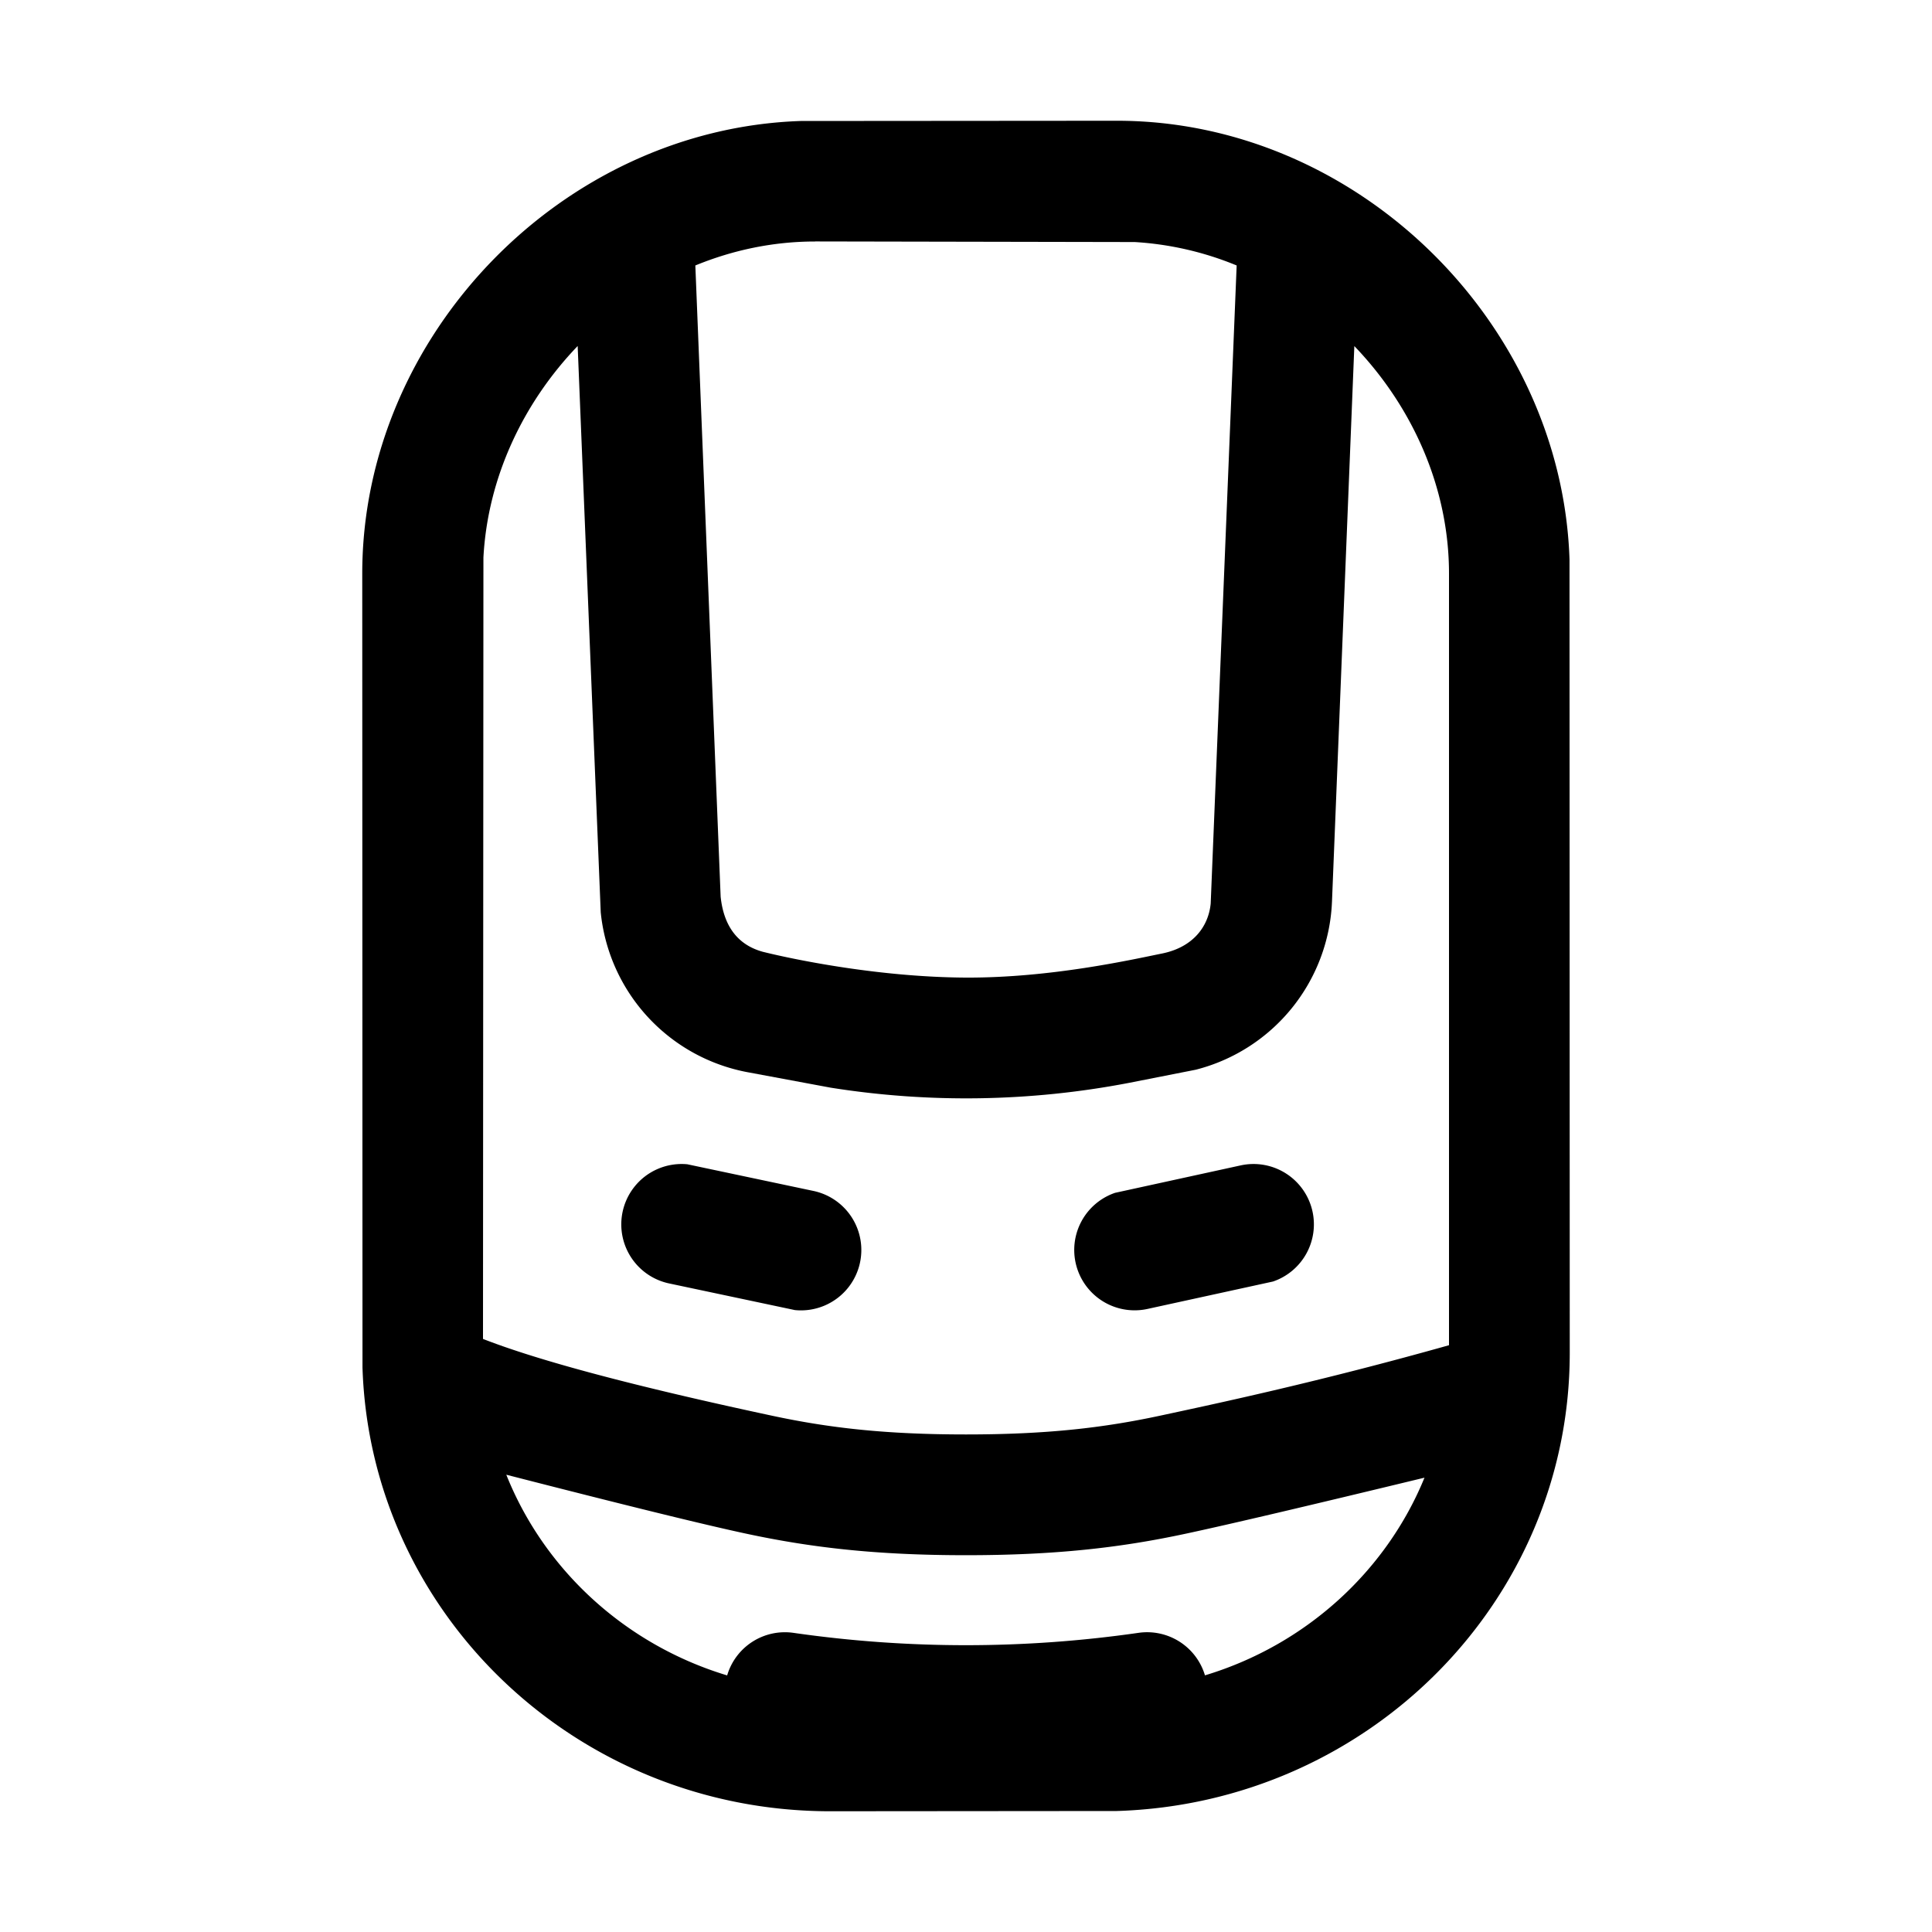 <svg id="icon" height="32" viewBox="0 0 32 32" width="32" xmlns="http://www.w3.org/2000/svg"><path d="m18.5 2c3.975 0 7.365 3.34 7.496 7.264l.004 13.144c0 4.118-3.342 7.461-7.504 7.588l-4.746.004c-4.193 0-7.616-3.264-7.746-7.35l-.004-13.15c0-3.946 3.311-7.364 7.262-7.496zm-10.114 22.426c.63 1.581 1.978 2.817 3.658 3.324a.997.997 0 0 1 1.097-.705 20.068 20.068 0 0 0 5.716 0 1 1 0 0 1 1.101.704c1.661-.501 2.999-1.716 3.636-3.274-1.922.465-3.24.775-3.955.928-1.073.23-2.146.356-3.639.356s-2.567-.127-3.638-.356c-.715-.153-2.04-.48-3.976-.977zm14.046-18.694-.37 9.199a3 3 0 0 1 -2.257 2.787l-1.117.22a14.307 14.307 0 0 1 -4.931.077l-1.386-.258a3 3 0 0 1 -2.421-2.646l-.382-9.38c-.902.94-1.49 2.178-1.561 3.503l-.007 12.943c.935.365 2.529.788 4.78 1.27.941.202 1.876.312 3.22.312s2.279-.11 3.22-.312c.94-.202 2.635-.562 4.78-1.166v-12.781c0-1.425-.606-2.766-1.568-3.768zm-11.048 13.552 2.086.441a1 1 0 0 1 -.304 1.974l-2.087-.442a1 1 0 0 1 .305-1.973zm10.356.786a1 1 0 0 1 -.655 1.156l-2.083.455a1 1 0 0 1 -.533-1.924l2.083-.455a1 1 0 0 1 1.188.768zm-8.24-16.07c-.692 0-1.362.142-1.983.397l.419 10.454c.047.452.254.792.7.914.561.139 1.952.42 3.36.427 1.41.006 2.747-.297 3.257-.4.512-.106.763-.448.8-.827l.43-10.568a5.237 5.237 0 0 0 -1.688-.388l-5.295-.01z" fill="#282D37" style="fill: currentColor;fill: currentColor" fill-rule="evenodd"/></svg>